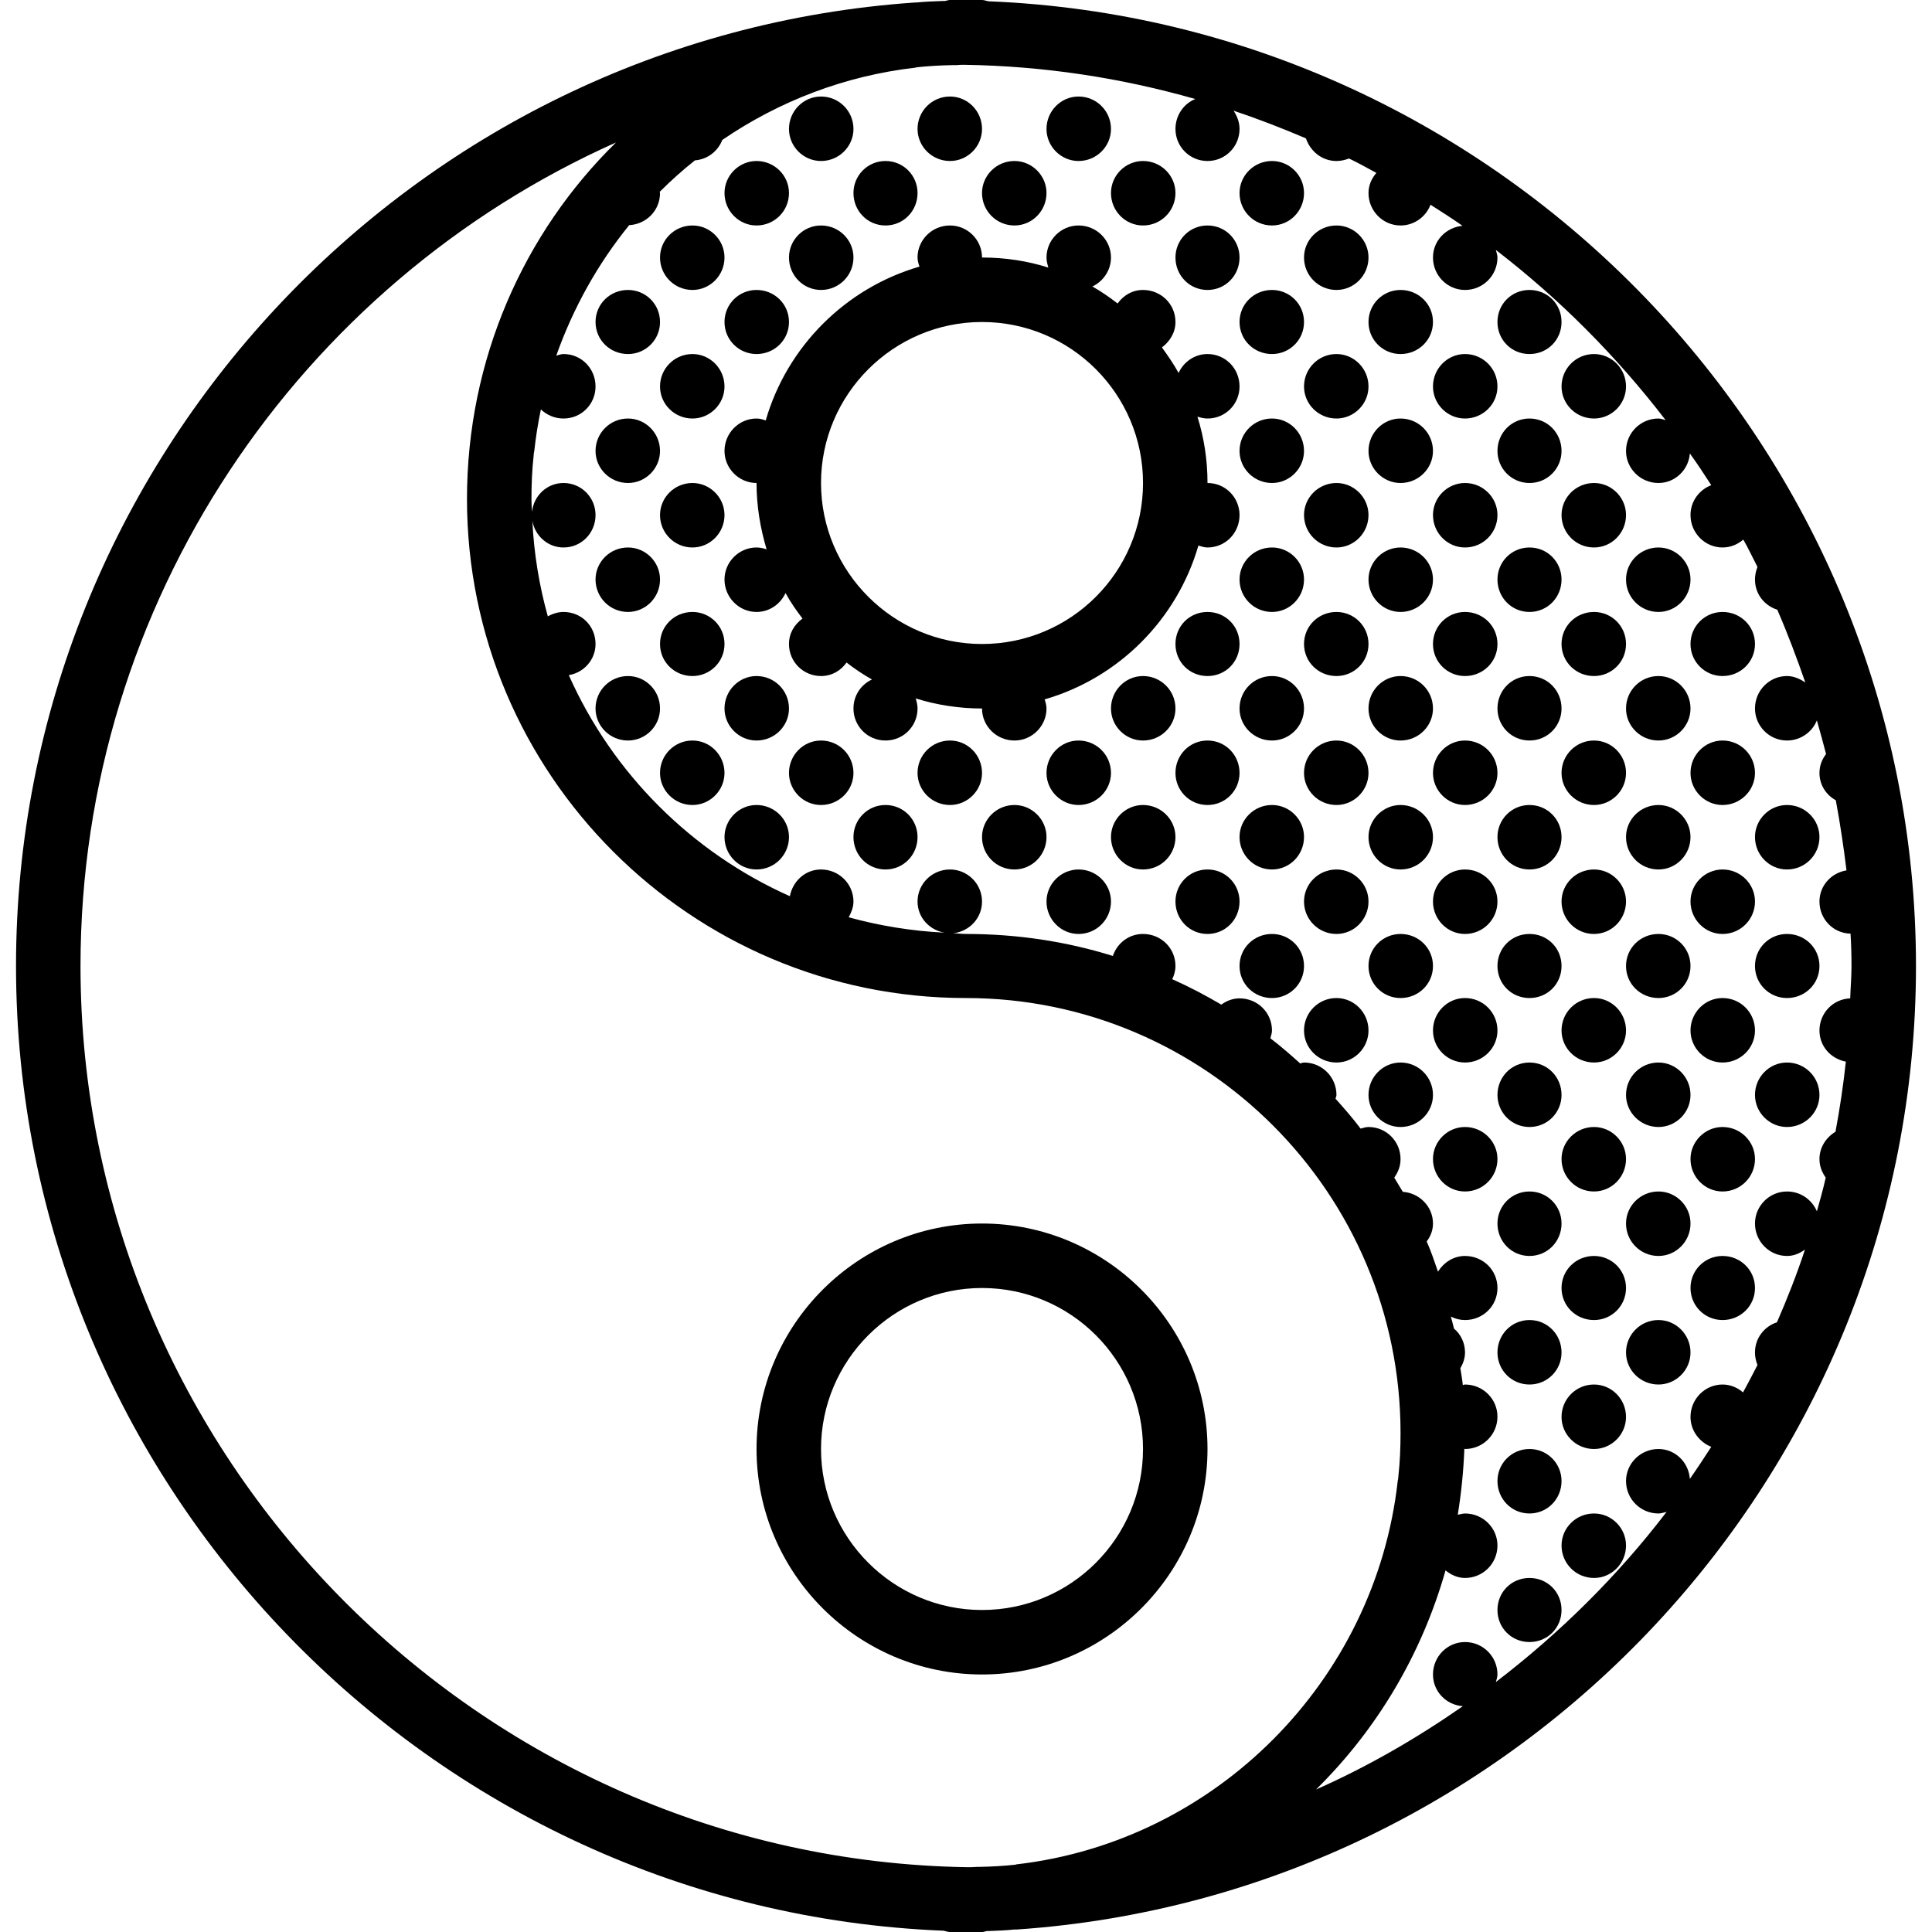 <svg xmlns="http://www.w3.org/2000/svg" width="32" height="32" viewBox="0 0 24 24">
    <path d="M 12.281 0.016 C 12.254 0.012 12.227 0 12.199 0 L 11.801 0 C 11.777 0 11.762 0.008 11.742 0.012 L 11.719 0.012 C 11.605 0.016 11.492 0.02 11.383 0.031 C 11.379 0.031 11.379 0.031 11.379 0.031 C 11.375 0.031 11.371 0.031 11.371 0.031 C 11.371 0.031 11.367 0.031 11.367 0.031 C 5.105 0.461 0.199 5.715 0.199 12 C 0.199 18.422 5.332 23.727 11.719 23.984 C 11.746 23.988 11.773 24 11.801 24 L 12.199 24 C 12.223 24 12.238 23.992 12.258 23.988 L 12.281 23.988 C 12.391 23.984 12.496 23.98 12.602 23.969 C 12.609 23.969 12.613 23.969 12.621 23.969 C 12.625 23.969 12.625 23.969 12.629 23.969 C 12.629 23.969 12.629 23.969 12.633 23.969 C 18.895 23.539 23.801 18.285 23.801 12 C 23.801 5.578 18.668 0.273 12.281 0.016 Z M 12.625 23.16 C 12.621 23.16 12.617 23.164 12.613 23.164 C 12.465 23.18 12.316 23.188 12.168 23.191 L 12.137 23.191 C 12.098 23.195 12.055 23.195 12.016 23.195 C 5.938 23.098 1 18.086 1 12 C 1 7.477 3.723 3.523 7.652 1.77 C 6.504 2.895 5.801 4.469 5.801 6.199 C 5.801 9.617 8.582 12.398 12 12.398 C 14.977 12.398 17.398 14.824 17.398 17.801 C 17.398 17.98 17.391 18.16 17.371 18.34 C 17.371 18.359 17.367 18.379 17.363 18.398 C 17.086 20.879 15.105 22.875 12.625 23.16 Z M 22.93 13.188 C 22.898 13.48 22.855 13.773 22.801 14.059 C 22.684 14.129 22.602 14.254 22.602 14.398 C 22.602 14.488 22.633 14.562 22.68 14.629 C 22.648 14.77 22.609 14.91 22.57 15.047 C 22.508 14.902 22.367 14.801 22.199 14.801 C 21.98 14.801 21.801 14.98 21.801 15.199 C 21.801 15.422 21.98 15.602 22.199 15.602 C 22.285 15.602 22.355 15.57 22.422 15.523 C 22.32 15.832 22.203 16.129 22.074 16.426 C 21.918 16.477 21.801 16.621 21.801 16.801 C 21.801 16.855 21.812 16.906 21.832 16.957 C 21.773 17.07 21.715 17.184 21.652 17.297 C 21.586 17.238 21.496 17.199 21.398 17.199 C 21.18 17.199 21 17.379 21 17.602 C 21 17.77 21.109 17.914 21.258 17.973 C 21.172 18.105 21.086 18.238 20.992 18.371 C 20.977 18.164 20.809 18 20.602 18 C 20.379 18 20.199 18.18 20.199 18.398 C 20.199 18.621 20.379 18.801 20.602 18.801 C 20.637 18.801 20.668 18.789 20.703 18.781 C 20.094 19.578 19.379 20.285 18.582 20.895 C 18.59 20.863 18.602 20.836 18.602 20.801 C 18.602 20.578 18.422 20.398 18.199 20.398 C 17.98 20.398 17.801 20.578 17.801 20.801 C 17.801 21.012 17.965 21.18 18.172 21.195 C 17.598 21.594 16.992 21.945 16.348 22.23 C 17.102 21.488 17.66 20.555 17.957 19.508 C 18.023 19.562 18.105 19.602 18.199 19.602 C 18.422 19.602 18.602 19.422 18.602 19.199 C 18.602 18.98 18.422 18.801 18.199 18.801 C 18.168 18.801 18.141 18.812 18.109 18.816 C 18.152 18.551 18.18 18.277 18.191 17.996 C 18.195 17.996 18.195 18 18.199 18 C 18.422 18 18.602 17.82 18.602 17.598 C 18.602 17.379 18.422 17.199 18.199 17.199 C 18.188 17.199 18.18 17.203 18.172 17.207 C 18.164 17.133 18.152 17.066 18.141 16.996 C 18.176 16.938 18.199 16.871 18.199 16.801 C 18.199 16.68 18.145 16.574 18.062 16.504 C 18.051 16.453 18.035 16.402 18.023 16.355 C 18.078 16.383 18.137 16.398 18.199 16.398 C 18.422 16.398 18.602 16.223 18.602 16 C 18.602 15.777 18.422 15.602 18.199 15.602 C 18.055 15.602 17.934 15.684 17.863 15.797 C 17.82 15.672 17.777 15.543 17.723 15.422 C 17.77 15.359 17.801 15.285 17.801 15.199 C 17.801 14.988 17.633 14.82 17.426 14.805 C 17.391 14.746 17.355 14.688 17.32 14.629 C 17.367 14.562 17.398 14.488 17.398 14.398 C 17.398 14.18 17.223 14 17 14 C 16.965 14 16.934 14.012 16.902 14.02 C 16.805 13.891 16.699 13.77 16.59 13.648 C 16.594 13.633 16.602 13.617 16.602 13.602 C 16.602 13.379 16.422 13.199 16.199 13.199 C 16.184 13.199 16.168 13.207 16.152 13.211 C 16.031 13.102 15.91 12.996 15.781 12.898 C 15.789 12.863 15.801 12.836 15.801 12.801 C 15.801 12.578 15.621 12.402 15.398 12.402 C 15.312 12.402 15.234 12.434 15.172 12.48 C 14.973 12.363 14.773 12.258 14.562 12.164 C 14.586 12.113 14.602 12.059 14.602 12 C 14.602 11.777 14.422 11.602 14.199 11.602 C 14.023 11.602 13.879 11.715 13.824 11.875 C 13.246 11.695 12.637 11.602 12 11.602 C 11.945 11.602 11.895 11.594 11.84 11.594 C 12.043 11.57 12.199 11.406 12.199 11.199 C 12.199 10.98 12.02 10.801 11.801 10.801 C 11.578 10.801 11.398 10.98 11.398 11.199 C 11.398 11.398 11.547 11.555 11.734 11.586 C 11.324 11.566 10.926 11.5 10.543 11.395 C 10.574 11.336 10.602 11.273 10.602 11.199 C 10.602 10.98 10.422 10.801 10.199 10.801 C 10.004 10.801 9.848 10.945 9.812 11.133 C 8.594 10.59 7.609 9.609 7.066 8.387 C 7.254 8.355 7.398 8.195 7.398 8 C 7.398 7.777 7.223 7.602 7 7.602 C 6.93 7.602 6.863 7.625 6.805 7.656 C 6.699 7.277 6.633 6.879 6.613 6.469 C 6.645 6.656 6.805 6.801 7 6.801 C 7.223 6.801 7.398 6.621 7.398 6.398 C 7.398 6.18 7.223 6 7 6 C 6.793 6 6.629 6.16 6.609 6.359 C 6.605 6.305 6.602 6.254 6.602 6.199 C 6.602 6.02 6.609 5.84 6.629 5.66 C 6.629 5.641 6.633 5.621 6.637 5.602 C 6.656 5.426 6.684 5.254 6.719 5.086 C 6.793 5.156 6.891 5.199 7 5.199 C 7.223 5.199 7.398 5.02 7.398 4.801 C 7.398 4.578 7.223 4.398 7 4.398 C 6.969 4.398 6.941 4.41 6.91 4.418 C 7.121 3.824 7.426 3.277 7.816 2.797 C 8.031 2.785 8.199 2.613 8.199 2.398 C 8.199 2.395 8.195 2.387 8.195 2.383 C 8.336 2.242 8.48 2.113 8.633 1.992 C 8.789 1.98 8.918 1.879 8.973 1.738 C 9.676 1.258 10.492 0.941 11.375 0.84 C 11.379 0.84 11.383 0.836 11.387 0.836 C 11.535 0.82 11.684 0.812 11.832 0.809 L 11.883 0.809 C 11.914 0.805 11.949 0.805 11.98 0.805 C 12.973 0.82 13.934 0.969 14.848 1.23 C 14.703 1.289 14.602 1.434 14.602 1.602 C 14.602 1.82 14.777 2 15 2 C 15.223 2 15.398 1.82 15.398 1.602 C 15.398 1.516 15.367 1.441 15.324 1.375 C 15.629 1.477 15.93 1.594 16.223 1.719 C 16.277 1.879 16.422 2 16.602 2 C 16.656 2 16.707 1.988 16.758 1.969 C 16.871 2.023 16.984 2.086 17.098 2.148 C 17.039 2.215 17 2.301 17 2.398 C 17 2.621 17.18 2.801 17.398 2.801 C 17.57 2.801 17.715 2.691 17.77 2.543 C 17.906 2.629 18.039 2.715 18.168 2.805 C 17.965 2.824 17.801 2.988 17.801 3.199 C 17.801 3.422 17.98 3.602 18.199 3.602 C 18.422 3.602 18.602 3.422 18.602 3.199 C 18.602 3.168 18.59 3.137 18.582 3.105 C 19.375 3.715 20.082 4.426 20.691 5.219 C 20.66 5.211 20.633 5.199 20.602 5.199 C 20.379 5.199 20.199 5.379 20.199 5.602 C 20.199 5.82 20.379 6 20.602 6 C 20.809 6 20.977 5.836 20.992 5.633 C 21.086 5.762 21.172 5.895 21.258 6.027 C 21.105 6.086 21 6.23 21 6.398 C 21 6.621 21.18 6.801 21.398 6.801 C 21.5 6.801 21.586 6.762 21.656 6.703 C 21.719 6.812 21.773 6.93 21.832 7.043 C 21.812 7.094 21.801 7.145 21.801 7.199 C 21.801 7.379 21.918 7.523 22.078 7.574 C 22.207 7.871 22.32 8.172 22.426 8.477 C 22.359 8.434 22.285 8.398 22.199 8.398 C 21.98 8.398 21.801 8.578 21.801 8.801 C 21.801 9.02 21.98 9.199 22.199 9.199 C 22.367 9.199 22.512 9.094 22.57 8.949 C 22.609 9.086 22.648 9.227 22.684 9.367 C 22.633 9.434 22.602 9.512 22.602 9.602 C 22.602 9.75 22.684 9.875 22.805 9.941 C 22.859 10.23 22.902 10.52 22.938 10.812 C 22.746 10.844 22.602 11.004 22.602 11.199 C 22.602 11.418 22.773 11.594 22.988 11.598 C 22.996 11.73 23 11.863 23 12 C 23 12.137 22.988 12.27 22.984 12.402 C 22.77 12.41 22.602 12.586 22.602 12.801 C 22.602 12.996 22.742 13.152 22.93 13.188 Z M 22.93 13.188"/>
    <path d="M14.887 6.777C14.926 6.789 14.961 6.801 15 6.801 15.223 6.801 15.398 6.621 15.398 6.398 15.398 6.18 15.223 6 15 6 15 5.711 14.957 5.438 14.875 5.176 14.914 5.188 14.957 5.199 15 5.199 15.223 5.199 15.398 5.02 15.398 4.801 15.398 4.578 15.223 4.398 15 4.398 14.84 4.398 14.703 4.496 14.641 4.633 14.578 4.52 14.508 4.418 14.434 4.316 14.531 4.242 14.602 4.133 14.602 4 14.602 3.777 14.422 3.602 14.199 3.602 14.066 3.602 13.957 3.668 13.883 3.77 13.781 3.691 13.68 3.621 13.57 3.559 13.703 3.496 13.801 3.359 13.801 3.199 13.801 2.98 13.621 2.801 13.398 2.801 13.18 2.801 13 2.98 13 3.199 13 3.242 13.012 3.285 13.023 3.324 12.766 3.242 12.488 3.199 12.199 3.199 12.199 2.98 12.02 2.801 11.801 2.801 11.578 2.801 11.398 2.98 11.398 3.199 11.398 3.238 11.41 3.277 11.422 3.312 10.504 3.578 9.777 4.305 9.512 5.223 9.477 5.211 9.441 5.199 9.398 5.199 9.18 5.199 9 5.379 9 5.602 9 5.82 9.18 6 9.398 6 9.398 6.289 9.445 6.562 9.523 6.824 9.484 6.812 9.445 6.801 9.398 6.801 9.18 6.801 9 6.98 9 7.199 9 7.422 9.18 7.602 9.398 7.602 9.559 7.602 9.695 7.504 9.758 7.367 9.82 7.48 9.891 7.582 9.969 7.684 9.867 7.758 9.801 7.867 9.801 8 9.801 8.223 9.98 8.398 10.199 8.398 10.332 8.398 10.445 8.332 10.516 8.23 10.617 8.309 10.723 8.379 10.832 8.441 10.695 8.504 10.602 8.641 10.602 8.801 10.602 9.02 10.777 9.199 11 9.199 11.223 9.199 11.398 9.02 11.398 8.801 11.398 8.758 11.387 8.715 11.375 8.676 11.637 8.758 11.914 8.801 12.199 8.801 12.199 9.02 12.379 9.199 12.602 9.199 12.82 9.199 13 9.02 13 8.801 13 8.762 12.988 8.723 12.977 8.688 13.898 8.422 14.621 7.695 14.887 6.777zM12.199 8C11.098 8 10.199 7.102 10.199 6 10.199 4.898 11.098 4 12.199 4 13.305 4 14.199 4.898 14.199 6 14.199 7.102 13.305 8 12.199 8zM12.199 15.199C10.656 15.199 9.398 16.457 9.398 18 9.398 19.543 10.656 20.801 12.199 20.801 13.742 20.801 15 19.543 15 18 15 16.457 13.742 15.199 12.199 15.199zM12.199 20C11.098 20 10.199 19.102 10.199 18 10.199 16.898 11.098 16 12.199 16 13.305 16 14.199 16.898 14.199 18 14.199 19.102 13.305 20 12.199 20zM11.398 2.398C11.398 2.621 11.223 2.801 11 2.801 10.777 2.801 10.602 2.621 10.602 2.398 10.602 2.18 10.777 2 11 2 11.223 2 11.398 2.18 11.398 2.398zM9.801 2.398C9.801 2.621 9.621 2.801 9.398 2.801 9.18 2.801 9 2.621 9 2.398 9 2.18 9.18 2 9.398 2 9.621 2 9.801 2.18 9.801 2.398zM13 2.398C13 2.621 12.82 2.801 12.602 2.801 12.379 2.801 12.199 2.621 12.199 2.398 12.199 2.18 12.379 2 12.602 2 12.82 2 13 2.18 13 2.398zM13.801 1.602C13.801 1.82 13.621 2 13.398 2 13.18 2 13 1.82 13 1.602 13 1.379 13.18 1.199 13.398 1.199 13.621 1.199 13.801 1.379 13.801 1.602zM12.199 1.602C12.199 1.82 12.02 2 11.801 2 11.578 2 11.398 1.82 11.398 1.602 11.398 1.379 11.578 1.199 11.801 1.199 12.02 1.199 12.199 1.379 12.199 1.602zM14.602 2.398C14.602 2.621 14.422 2.801 14.199 2.801 13.98 2.801 13.801 2.621 13.801 2.398 13.801 2.18 13.98 2 14.199 2 14.422 2 14.602 2.18 14.602 2.398zM16.199 2.398C16.199 2.621 16.02 2.801 15.801 2.801 15.578 2.801 15.398 2.621 15.398 2.398 15.398 2.18 15.578 2 15.801 2 16.02 2 16.199 2.18 16.199 2.398zM10.602 1.602C10.602 1.82 10.422 2 10.199 2 9.98 2 9.801 1.82 9.801 1.602 9.801 1.379 9.98 1.199 10.199 1.199 10.422 1.199 10.602 1.379 10.602 1.602zM9.801 4C9.801 4.223 9.621 4.398 9.398 4.398 9.18 4.398 9 4.223 9 4 9 3.777 9.18 3.602 9.398 3.602 9.621 3.602 9.801 3.777 9.801 4zM8.199 4C8.199 4.223 8.02 4.398 7.801 4.398 7.578 4.398 7.398 4.223 7.398 4 7.398 3.777 7.578 3.602 7.801 3.602 8.02 3.602 8.199 3.777 8.199 4zM9 3.199C9 3.422 8.82 3.602 8.602 3.602 8.379 3.602 8.199 3.422 8.199 3.199 8.199 2.98 8.379 2.801 8.602 2.801 8.82 2.801 9 2.98 9 3.199zM16.199 4C16.199 4.223 16.02 4.398 15.801 4.398 15.578 4.398 15.398 4.223 15.398 4 15.398 3.777 15.578 3.602 15.801 3.602 16.02 3.602 16.199 3.777 16.199 4zM17.801 4C17.801 4.223 17.621 4.398 17.398 4.398 17.18 4.398 17 4.223 17 4 17 3.777 17.18 3.602 17.398 3.602 17.621 3.602 17.801 3.777 17.801 4zM17 3.199C17 3.422 16.82 3.602 16.602 3.602 16.379 3.602 16.199 3.422 16.199 3.199 16.199 2.98 16.379 2.801 16.602 2.801 16.82 2.801 17 2.98 17 3.199zM15.398 3.199C15.398 3.422 15.223 3.602 15 3.602 14.777 3.602 14.602 3.422 14.602 3.199 14.602 2.98 14.777 2.801 15 2.801 15.223 2.801 15.398 2.98 15.398 3.199zM10.602 3.199C10.602 3.422 10.422 3.602 10.199 3.602 9.98 3.602 9.801 3.422 9.801 3.199 9.801 2.98 9.98 2.801 10.199 2.801 10.422 2.801 10.602 2.98 10.602 3.199zM8.199 5.602C8.199 5.82 8.02 6 7.801 6 7.578 6 7.398 5.82 7.398 5.602 7.398 5.379 7.578 5.199 7.801 5.199 8.02 5.199 8.199 5.379 8.199 5.602zM9 4.801C9 5.02 8.82 5.199 8.602 5.199 8.379 5.199 8.199 5.02 8.199 4.801 8.199 4.578 8.379 4.398 8.602 4.398 8.82 4.398 9 4.578 9 4.801zM16.199 5.602C16.199 5.82 16.02 6 15.801 6 15.578 6 15.398 5.82 15.398 5.602 15.398 5.379 15.578 5.199 15.801 5.199 16.02 5.199 16.199 5.379 16.199 5.602zM17.801 5.602C17.801 5.82 17.621 6 17.398 6 17.18 6 17 5.82 17 5.602 17 5.379 17.18 5.199 17.398 5.199 17.621 5.199 17.801 5.379 17.801 5.602zM17 4.801C17 5.02 16.82 5.199 16.602 5.199 16.379 5.199 16.199 5.02 16.199 4.801 16.199 4.578 16.379 4.398 16.602 4.398 16.82 4.398 17 4.578 17 4.801zM19.398 4C19.398 4.223 19.223 4.398 19 4.398 18.777 4.398 18.602 4.223 18.602 4 18.602 3.777 18.777 3.602 19 3.602 19.223 3.602 19.398 3.777 19.398 4zM19.398 5.602C19.398 5.82 19.223 6 19 6 18.777 6 18.602 5.82 18.602 5.602 18.602 5.379 18.777 5.199 19 5.199 19.223 5.199 19.398 5.379 19.398 5.602zM18.602 4.801C18.602 5.02 18.422 5.199 18.199 5.199 17.98 5.199 17.801 5.02 17.801 4.801 17.801 4.578 17.98 4.398 18.199 4.398 18.422 4.398 18.602 4.578 18.602 4.801zM20.199 4.801C20.199 5.02 20.02 5.199 19.801 5.199 19.578 5.199 19.398 5.02 19.398 4.801 19.398 4.578 19.578 4.398 19.801 4.398 20.02 4.398 20.199 4.578 20.199 4.801zM8.199 7.199C8.199 7.422 8.02 7.602 7.801 7.602 7.578 7.602 7.398 7.422 7.398 7.199 7.398 6.98 7.578 6.801 7.801 6.801 8.02 6.801 8.199 6.98 8.199 7.199zM9 6.398C9 6.621 8.82 6.801 8.602 6.801 8.379 6.801 8.199 6.621 8.199 6.398 8.199 6.18 8.379 6 8.602 6 8.82 6 9 6.18 9 6.398zM16.199 7.199C16.199 7.422 16.02 7.602 15.801 7.602 15.578 7.602 15.398 7.422 15.398 7.199 15.398 6.98 15.578 6.801 15.801 6.801 16.02 6.801 16.199 6.98 16.199 7.199zM17.801 7.199C17.801 7.422 17.621 7.602 17.398 7.602 17.18 7.602 17 7.422 17 7.199 17 6.98 17.18 6.801 17.398 6.801 17.621 6.801 17.801 6.98 17.801 7.199zM17 6.398C17 6.621 16.82 6.801 16.602 6.801 16.379 6.801 16.199 6.621 16.199 6.398 16.199 6.18 16.379 6 16.602 6 16.82 6 17 6.18 17 6.398zM9.801 8.801C9.801 9.02 9.621 9.199 9.398 9.199 9.18 9.199 9 9.02 9 8.801 9 8.578 9.18 8.398 9.398 8.398 9.621 8.398 9.801 8.578 9.801 8.801zM8.199 8.801C8.199 9.02 8.02 9.199 7.801 9.199 7.578 9.199 7.398 9.02 7.398 8.801 7.398 8.578 7.578 8.398 7.801 8.398 8.02 8.398 8.199 8.578 8.199 8.801zM9 8C9 8.223 8.82 8.398 8.602 8.398 8.379 8.398 8.199 8.223 8.199 8 8.199 7.777 8.379 7.602 8.602 7.602 8.82 7.602 9 7.777 9 8zM14.602 8.801C14.602 9.02 14.422 9.199 14.199 9.199 13.98 9.199 13.801 9.02 13.801 8.801 13.801 8.578 13.98 8.398 14.199 8.398 14.422 8.398 14.602 8.578 14.602 8.801zM16.199 8.801C16.199 9.02 16.02 9.199 15.801 9.199 15.578 9.199 15.398 9.02 15.398 8.801 15.398 8.578 15.578 8.398 15.801 8.398 16.02 8.398 16.199 8.578 16.199 8.801zM17.801 8.801C17.801 9.02 17.621 9.199 17.398 9.199 17.18 9.199 17 9.02 17 8.801 17 8.578 17.18 8.398 17.398 8.398 17.621 8.398 17.801 8.578 17.801 8.801zM17 8C17 8.223 16.82 8.398 16.602 8.398 16.379 8.398 16.199 8.223 16.199 8 16.199 7.777 16.379 7.602 16.602 7.602 16.82 7.602 17 7.777 17 8zM19.398 7.199C19.398 7.422 19.223 7.602 19 7.602 18.777 7.602 18.602 7.422 18.602 7.199 18.602 6.98 18.777 6.801 19 6.801 19.223 6.801 19.398 6.98 19.398 7.199zM18.602 6.398C18.602 6.621 18.422 6.801 18.199 6.801 17.98 6.801 17.801 6.621 17.801 6.398 17.801 6.18 17.98 6 18.199 6 18.422 6 18.602 6.18 18.602 6.398zM18.602 8C18.602 8.223 18.422 8.398 18.199 8.398 17.98 8.398 17.801 8.223 17.801 8 17.801 7.777 17.98 7.602 18.199 7.602 18.422 7.602 18.602 7.777 18.602 8zM21 7.199C21 7.422 20.82 7.602 20.602 7.602 20.379 7.602 20.199 7.422 20.199 7.199 20.199 6.98 20.379 6.801 20.602 6.801 20.82 6.801 21 6.98 21 7.199zM20.199 6.398C20.199 6.621 20.02 6.801 19.801 6.801 19.578 6.801 19.398 6.621 19.398 6.398 19.398 6.18 19.578 6 19.801 6 20.02 6 20.199 6.18 20.199 6.398zM20.199 8C20.199 8.223 20.02 8.398 19.801 8.398 19.578 8.398 19.398 8.223 19.398 8 19.398 7.777 19.578 7.602 19.801 7.602 20.02 7.602 20.199 7.777 20.199 8zM21.801 8C21.801 8.223 21.621 8.398 21.398 8.398 21.18 8.398 21 8.223 21 8 21 7.777 21.18 7.602 21.398 7.602 21.621 7.602 21.801 7.777 21.801 8zM15.398 8C15.398 8.223 15.223 8.398 15 8.398 14.777 8.398 14.602 8.223 14.602 8 14.602 7.777 14.777 7.602 15 7.602 15.223 7.602 15.398 7.777 15.398 8zM11.398 10.398C11.398 10.621 11.223 10.801 11 10.801 10.777 10.801 10.602 10.621 10.602 10.398 10.602 10.18 10.777 10 11 10 11.223 10 11.398 10.18 11.398 10.398zM9.801 10.398C9.801 10.621 9.621 10.801 9.398 10.801 9.18 10.801 9 10.621 9 10.398 9 10.18 9.18 10 9.398 10 9.621 10 9.801 10.18 9.801 10.398zM9 9.602C9 9.82 8.82 10 8.602 10 8.379 10 8.199 9.82 8.199 9.602 8.199 9.379 8.379 9.199 8.602 9.199 8.82 9.199 9 9.379 9 9.602zM13 10.398C13 10.621 12.82 10.801 12.602 10.801 12.379 10.801 12.199 10.621 12.199 10.398 12.199 10.18 12.379 10 12.602 10 12.82 10 13 10.18 13 10.398zM13.801 9.602C13.801 9.82 13.621 10 13.398 10 13.18 10 13 9.82 13 9.602 13 9.379 13.18 9.199 13.398 9.199 13.621 9.199 13.801 9.379 13.801 9.602zM12.199 9.602C12.199 9.82 12.02 10 11.801 10 11.578 10 11.398 9.82 11.398 9.602 11.398 9.379 11.578 9.199 11.801 9.199 12.02 9.199 12.199 9.379 12.199 9.602zM14.602 10.398C14.602 10.621 14.422 10.801 14.199 10.801 13.98 10.801 13.801 10.621 13.801 10.398 13.801 10.18 13.98 10 14.199 10 14.422 10 14.602 10.18 14.602 10.398zM16.199 10.398C16.199 10.621 16.02 10.801 15.801 10.801 15.578 10.801 15.398 10.621 15.398 10.398 15.398 10.18 15.578 10 15.801 10 16.02 10 16.199 10.18 16.199 10.398zM17.801 10.398C17.801 10.621 17.621 10.801 17.398 10.801 17.18 10.801 17 10.621 17 10.398 17 10.18 17.18 10 17.398 10 17.621 10 17.801 10.18 17.801 10.398zM17 9.602C17 9.82 16.82 10 16.602 10 16.379 10 16.199 9.82 16.199 9.602 16.199 9.379 16.379 9.199 16.602 9.199 16.82 9.199 17 9.379 17 9.602zM15.398 9.602C15.398 9.82 15.223 10 15 10 14.777 10 14.602 9.82 14.602 9.602 14.602 9.379 14.777 9.199 15 9.199 15.223 9.199 15.398 9.379 15.398 9.602zM10.602 9.602C10.602 9.82 10.422 10 10.199 10 9.98 10 9.801 9.82 9.801 9.602 9.801 9.379 9.98 9.199 10.199 9.199 10.422 9.199 10.602 9.379 10.602 9.602zM13.801 11.199C13.801 11.422 13.621 11.602 13.398 11.602 13.18 11.602 13 11.422 13 11.199 13 10.98 13.18 10.801 13.398 10.801 13.621 10.801 13.801 10.98 13.801 11.199zM16.199 12C16.199 12.223 16.02 12.398 15.801 12.398 15.578 12.398 15.398 12.223 15.398 12 15.398 11.777 15.578 11.602 15.801 11.602 16.02 11.602 16.199 11.777 16.199 12zM17.801 12C17.801 12.223 17.621 12.398 17.398 12.398 17.18 12.398 17 12.223 17 12 17 11.777 17.18 11.602 17.398 11.602 17.621 11.602 17.801 11.777 17.801 12zM17 11.199C17 11.422 16.82 11.602 16.602 11.602 16.379 11.602 16.199 11.422 16.199 11.199 16.199 10.98 16.379 10.801 16.602 10.801 16.82 10.801 17 10.98 17 11.199zM19.398 8.801C19.398 9.02 19.223 9.199 19 9.199 18.777 9.199 18.602 9.02 18.602 8.801 18.602 8.578 18.777 8.398 19 8.398 19.223 8.398 19.398 8.578 19.398 8.801zM19.398 10.398C19.398 10.621 19.223 10.801 19 10.801 18.777 10.801 18.602 10.621 18.602 10.398 18.602 10.18 18.777 10 19 10 19.223 10 19.398 10.18 19.398 10.398zM18.602 9.602C18.602 9.82 18.422 10 18.199 10 17.98 10 17.801 9.82 17.801 9.602 17.801 9.379 17.98 9.199 18.199 9.199 18.422 9.199 18.602 9.379 18.602 9.602zM19.398 12C19.398 12.223 19.223 12.398 19 12.398 18.777 12.398 18.602 12.223 18.602 12 18.602 11.777 18.777 11.602 19 11.602 19.223 11.602 19.398 11.777 19.398 12zM18.602 11.199C18.602 11.422 18.422 11.602 18.199 11.602 17.98 11.602 17.801 11.422 17.801 11.199 17.801 10.98 17.98 10.801 18.199 10.801 18.422 10.801 18.602 10.98 18.602 11.199zM21 8.801C21 9.02 20.82 9.199 20.602 9.199 20.379 9.199 20.199 9.02 20.199 8.801 20.199 8.578 20.379 8.398 20.602 8.398 20.82 8.398 21 8.578 21 8.801zM21 10.398C21 10.621 20.82 10.801 20.602 10.801 20.379 10.801 20.199 10.621 20.199 10.398 20.199 10.18 20.379 10 20.602 10 20.82 10 21 10.18 21 10.398zM20.199 9.602C20.199 9.82 20.02 10 19.801 10 19.578 10 19.398 9.82 19.398 9.602 19.398 9.379 19.578 9.199 19.801 9.199 20.02 9.199 20.199 9.379 20.199 9.602zM21 12C21 12.223 20.82 12.398 20.602 12.398 20.379 12.398 20.199 12.223 20.199 12 20.199 11.777 20.379 11.602 20.602 11.602 20.82 11.602 21 11.777 21 12zM20.199 11.199C20.199 11.422 20.02 11.602 19.801 11.602 19.578 11.602 19.398 11.422 19.398 11.199 19.398 10.98 19.578 10.801 19.801 10.801 20.02 10.801 20.199 10.98 20.199 11.199zM22.602 10.398C22.602 10.621 22.422 10.801 22.199 10.801 21.98 10.801 21.801 10.621 21.801 10.398 21.801 10.18 21.98 10 22.199 10 22.422 10 22.602 10.18 22.602 10.398zM21.801 9.602C21.801 9.82 21.621 10 21.398 10 21.18 10 21 9.82 21 9.602 21 9.379 21.18 9.199 21.398 9.199 21.621 9.199 21.801 9.379 21.801 9.602zM22.602 12C22.602 12.223 22.422 12.398 22.199 12.398 21.98 12.398 21.801 12.223 21.801 12 21.801 11.777 21.98 11.602 22.199 11.602 22.422 11.602 22.602 11.777 22.602 12zM21.801 11.199C21.801 11.422 21.621 11.602 21.398 11.602 21.18 11.602 21 11.422 21 11.199 21 10.98 21.18 10.801 21.398 10.801 21.621 10.801 21.801 10.98 21.801 11.199zM17.801 13.602C17.801 13.82 17.621 14 17.398 14 17.18 14 17 13.82 17 13.602 17 13.379 17.18 13.199 17.398 13.199 17.621 13.199 17.801 13.379 17.801 13.602zM17 12.801C17 13.02 16.82 13.199 16.602 13.199 16.379 13.199 16.199 13.02 16.199 12.801 16.199 12.578 16.379 12.398 16.602 12.398 16.82 12.398 17 12.578 17 12.801zM19.398 13.602C19.398 13.82 19.223 14 19 14 18.777 14 18.602 13.82 18.602 13.602 18.602 13.379 18.777 13.199 19 13.199 19.223 13.199 19.398 13.379 19.398 13.602zM18.602 12.801C18.602 13.02 18.422 13.199 18.199 13.199 17.98 13.199 17.801 13.02 17.801 12.801 17.801 12.578 17.98 12.398 18.199 12.398 18.422 12.398 18.602 12.578 18.602 12.801zM21 13.602C21 13.82 20.82 14 20.602 14 20.379 14 20.199 13.82 20.199 13.602 20.199 13.379 20.379 13.199 20.602 13.199 20.82 13.199 21 13.379 21 13.602zM20.199 12.801C20.199 13.02 20.02 13.199 19.801 13.199 19.578 13.199 19.398 13.02 19.398 12.801 19.398 12.578 19.578 12.398 19.801 12.398 20.02 12.398 20.199 12.578 20.199 12.801zM22.602 13.602C22.602 13.82 22.422 14 22.199 14 21.98 14 21.801 13.82 21.801 13.602 21.801 13.379 21.98 13.199 22.199 13.199 22.422 13.199 22.602 13.379 22.602 13.602zM21.801 12.801C21.801 13.02 21.621 13.199 21.398 13.199 21.18 13.199 21 13.02 21 12.801 21 12.578 21.18 12.398 21.398 12.398 21.621 12.398 21.801 12.578 21.801 12.801zM19.398 15.199C19.398 15.422 19.223 15.602 19 15.602 18.777 15.602 18.602 15.422 18.602 15.199 18.602 14.98 18.777 14.801 19 14.801 19.223 14.801 19.398 14.98 19.398 15.199zM18.602 14.398C18.602 14.621 18.422 14.801 18.199 14.801 17.98 14.801 17.801 14.621 17.801 14.398 17.801 14.18 17.98 14 18.199 14 18.422 14 18.602 14.18 18.602 14.398zM21 15.199C21 15.422 20.82 15.602 20.602 15.602 20.379 15.602 20.199 15.422 20.199 15.199 20.199 14.98 20.379 14.801 20.602 14.801 20.82 14.801 21 14.98 21 15.199zM20.199 14.398C20.199 14.621 20.02 14.801 19.801 14.801 19.578 14.801 19.398 14.621 19.398 14.398 19.398 14.18 19.578 14 19.801 14 20.02 14 20.199 14.18 20.199 14.398zM21.801 14.398C21.801 14.621 21.621 14.801 21.398 14.801 21.18 14.801 21 14.621 21 14.398 21 14.18 21.18 14 21.398 14 21.621 14 21.801 14.18 21.801 14.398zM19.398 16.801C19.398 17.02 19.223 17.199 19 17.199 18.777 17.199 18.602 17.02 18.602 16.801 18.602 16.578 18.777 16.398 19 16.398 19.223 16.398 19.398 16.578 19.398 16.801zM21 16.801C21 17.02 20.82 17.199 20.602 17.199 20.379 17.199 20.199 17.02 20.199 16.801 20.199 16.578 20.379 16.398 20.602 16.398 20.82 16.398 21 16.578 21 16.801zM20.199 16C20.199 16.223 20.02 16.398 19.801 16.398 19.578 16.398 19.398 16.223 19.398 16 19.398 15.777 19.578 15.602 19.801 15.602 20.02 15.602 20.199 15.777 20.199 16zM21.801 16C21.801 16.223 21.621 16.398 21.398 16.398 21.18 16.398 21 16.223 21 16 21 15.777 21.18 15.602 21.398 15.602 21.621 15.602 21.801 15.777 21.801 16zM19.398 18.398C19.398 18.621 19.223 18.801 19 18.801 18.777 18.801 18.602 18.621 18.602 18.398 18.602 18.18 18.777 18 19 18 19.223 18 19.398 18.18 19.398 18.398zM20.199 17.602C20.199 17.82 20.02 18 19.801 18 19.578 18 19.398 17.82 19.398 17.602 19.398 17.379 19.578 17.199 19.801 17.199 20.02 17.199 20.199 17.379 20.199 17.602zM19.398 20C19.398 20.223 19.223 20.398 19 20.398 18.777 20.398 18.602 20.223 18.602 20 18.602 19.777 18.777 19.602 19 19.602 19.223 19.602 19.398 19.777 19.398 20zM20.199 19.199C20.199 19.422 20.02 19.602 19.801 19.602 19.578 19.602 19.398 19.422 19.398 19.199 19.398 18.98 19.578 18.801 19.801 18.801 20.02 18.801 20.199 18.98 20.199 19.199zM15.398 11.199C15.398 11.422 15.223 11.602 15 11.602 14.777 11.602 14.602 11.422 14.602 11.199 14.602 10.98 14.777 10.801 15 10.801 15.223 10.801 15.398 10.98 15.398 11.199zM15.398 11.199"/>
</svg>
